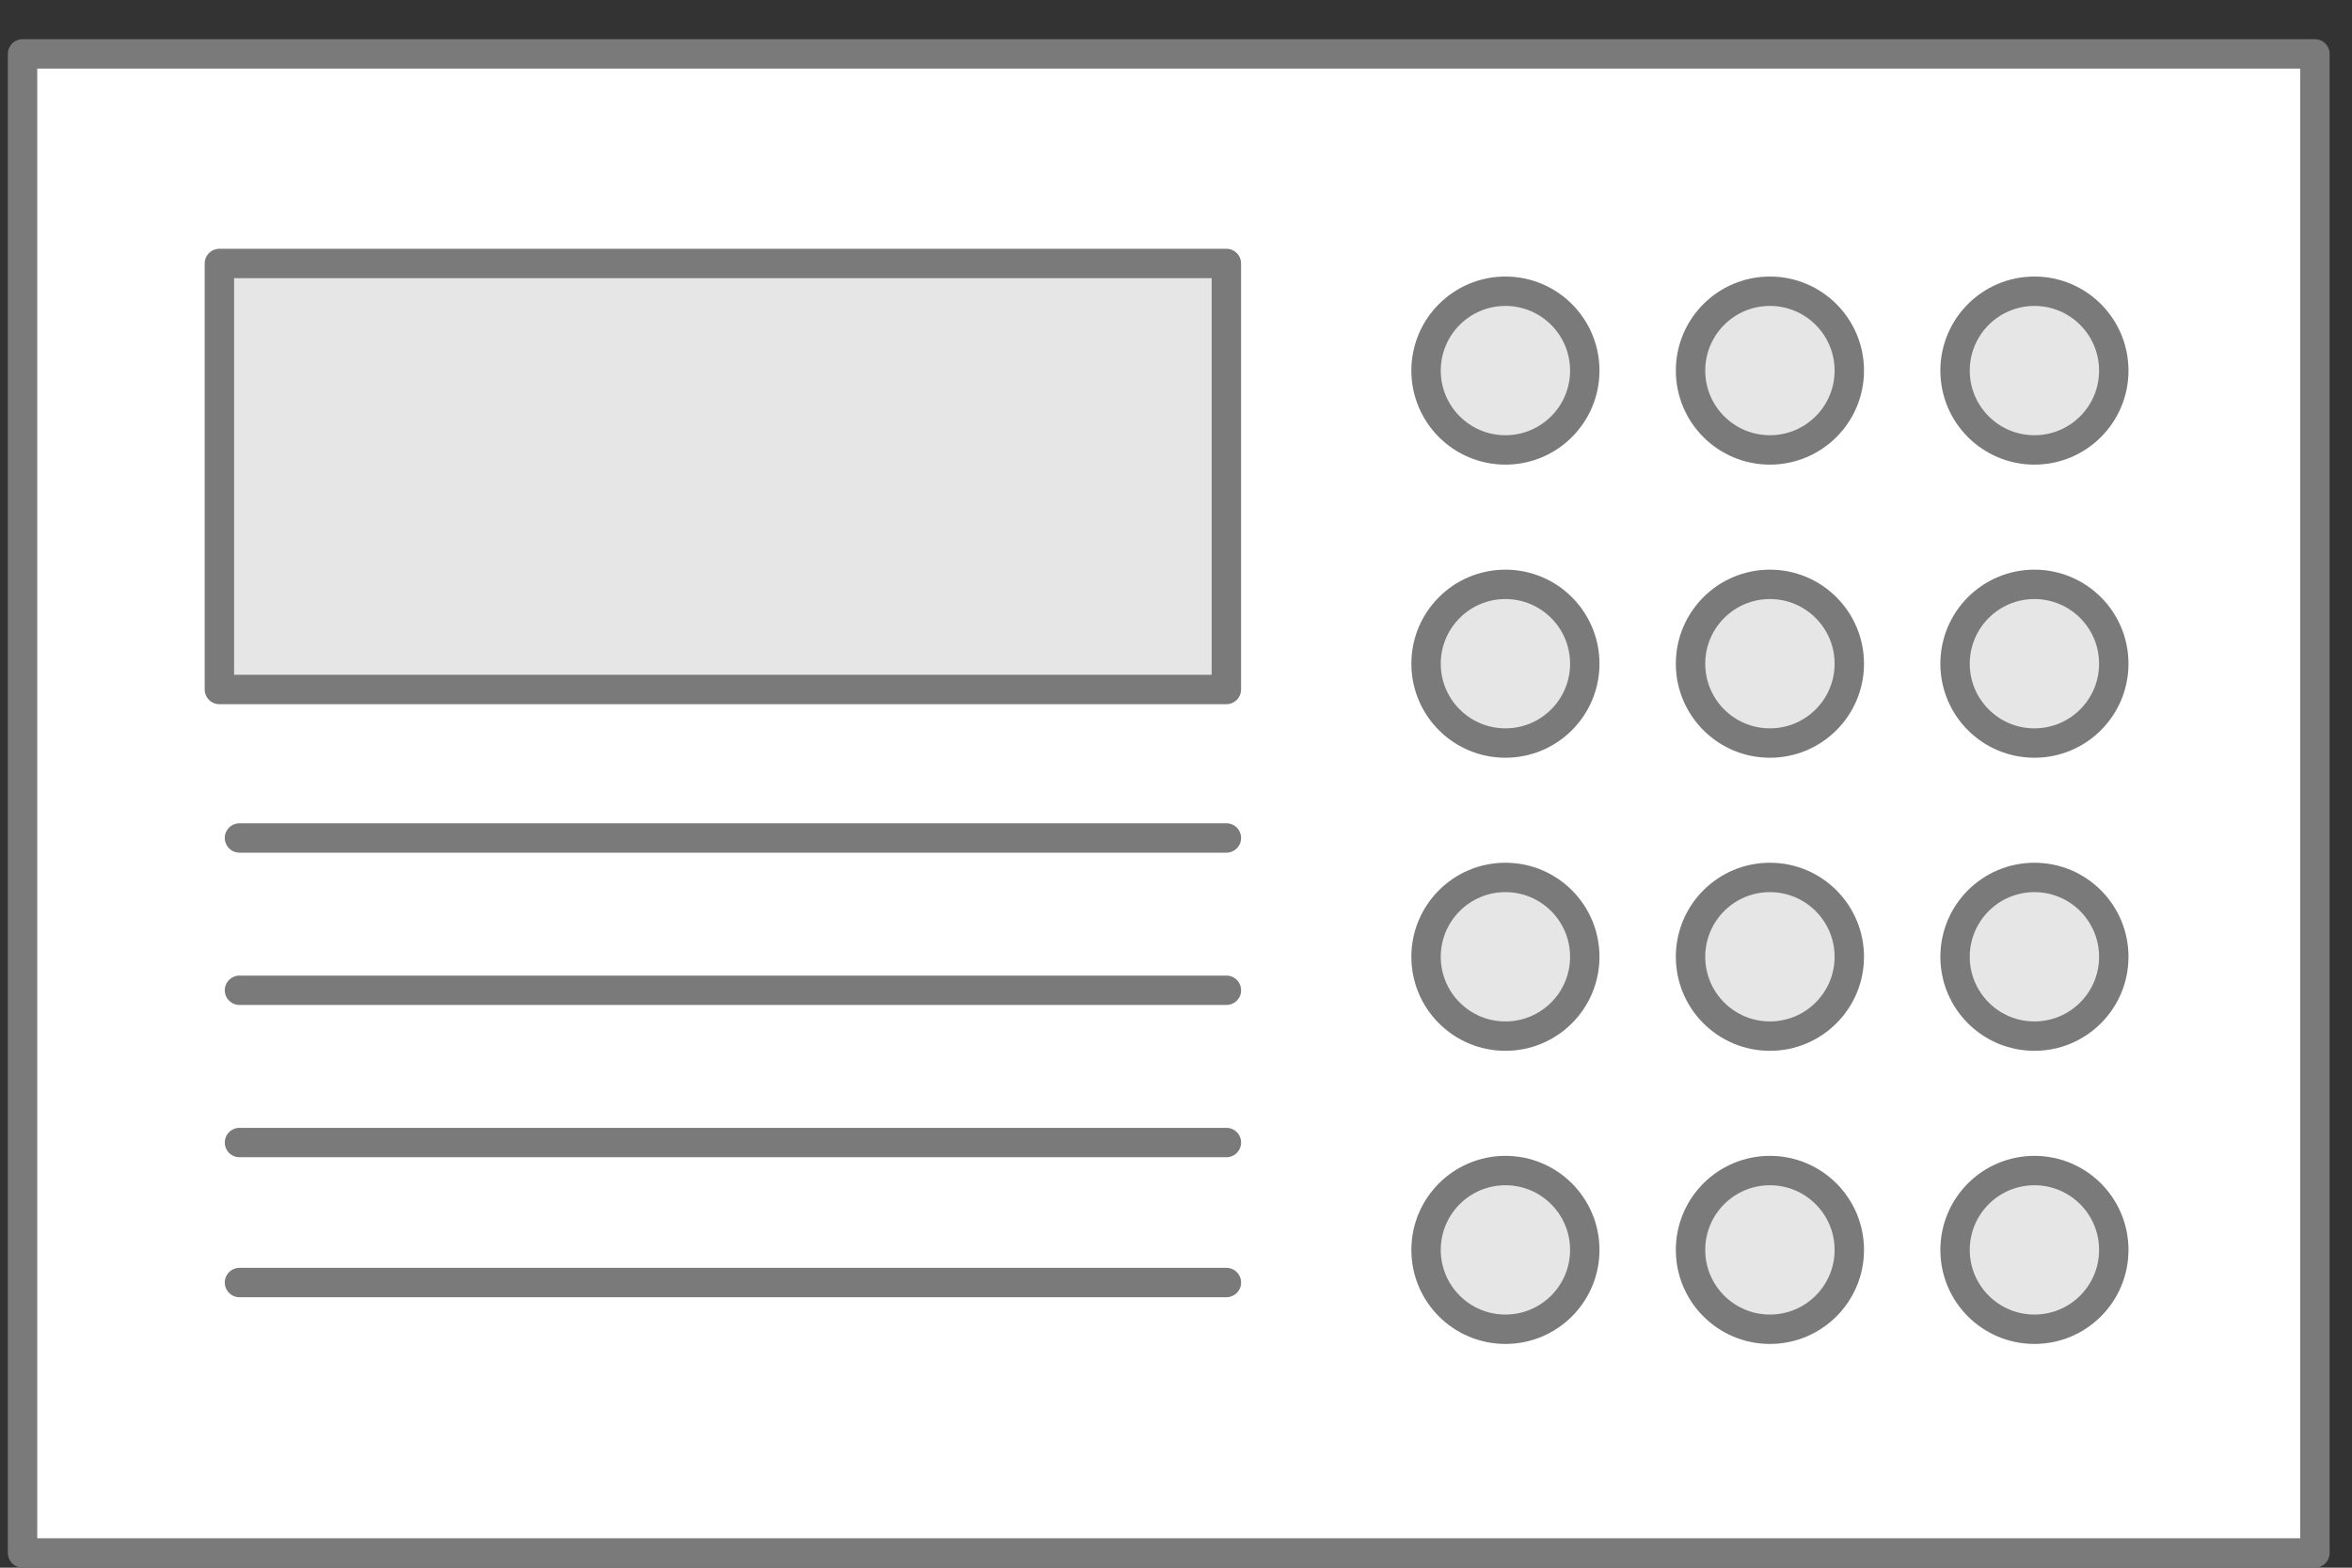 <?xml version="1.0" encoding="UTF-8"?>
<svg width="60px" height="40px" viewBox="0 0 60 40" version="1.1" xmlns="http://www.w3.org/2000/svg" xmlns:xlink="http://www.w3.org/1999/xlink">
    <rect x="0" y="0" width="60" height="40" fill="#333333" stroke="none"/>
    <!-- Generator: sketchtool 59.1 (101010) - https://sketch.com -->
    <title>B703A555-69A7-4C6B-8F5C-48FC227D4E86</title>
    <desc>Created with sketchtool.</desc>
    <g id="Asset-Artboard-Page" stroke="none" stroke-width="1" fill="none" fill-rule="evenodd">
        <g id="icons-/-home-features-/-burglar-alarm-default" transform="translate(0.2, 0)">
            <g id="burglar-alarm-icon">
                <polygon id="Fill-1" fill="#FFFFFF" points="0.375 39.624 58.853 39.624 58.853 1.375 0.375 1.375"></polygon>
                <g id="Group-34" transform="translate(0, 0.999)">
                    <polygon id="Stroke-2" stroke="#7A7A7A" stroke-width="0.75" stroke-linecap="round" stroke-linejoin="round" points="0.375 38.625 58.854 38.625 58.854 0.376 0.375 0.376"></polygon>
                    <path d="M53.723,8.457 C53.723,9.575 52.817,10.481 51.699,10.481 C50.58,10.481 49.674,9.575 49.674,8.457 C49.674,7.339 50.58,6.432 51.699,6.432 C52.817,6.432 53.723,7.339 53.723,8.457" id="Fill-4" fill="#E6E6E6"></path>
                    <path d="M53.723,8.457 C53.723,9.575 52.817,10.481 51.699,10.481 C50.58,10.481 49.674,9.575 49.674,8.457 C49.674,7.339 50.58,6.432 51.699,6.432 C52.817,6.432 53.723,7.339 53.723,8.457 Z" id="Stroke-5" stroke="#7A7A7A" stroke-width="0.75" stroke-linecap="round" stroke-linejoin="round"></path>
                    <path d="M46.976,8.457 C46.976,9.575 46.069,10.481 44.951,10.481 C43.832,10.481 42.926,9.575 42.926,8.457 C42.926,7.339 43.832,6.432 44.951,6.432 C46.069,6.432 46.976,7.339 46.976,8.457" id="Fill-6" fill="#E6E6E6"></path>
                    <path d="M46.976,8.457 C46.976,9.575 46.069,10.481 44.951,10.481 C43.832,10.481 42.926,9.575 42.926,8.457 C42.926,7.339 43.832,6.432 44.951,6.432 C46.069,6.432 46.976,7.339 46.976,8.457 Z" id="Stroke-7" stroke="#7A7A7A" stroke-width="0.75" stroke-linecap="round" stroke-linejoin="round"></path>
                    <path d="M40.228,8.457 C40.228,9.575 39.322,10.481 38.204,10.481 C37.085,10.481 36.179,9.575 36.179,8.457 C36.179,7.339 37.085,6.432 38.204,6.432 C39.322,6.432 40.228,7.339 40.228,8.457" id="Fill-8" fill="#E6E6E6"></path>
                    <path d="M40.228,8.457 C40.228,9.575 39.322,10.481 38.204,10.481 C37.085,10.481 36.179,9.575 36.179,8.457 C36.179,7.339 37.085,6.432 38.204,6.432 C39.322,6.432 40.228,7.339 40.228,8.457 Z" id="Stroke-9" stroke="#7A7A7A" stroke-width="0.75" stroke-linecap="round" stroke-linejoin="round"></path>
                    <path d="M53.723,15.936 C53.723,17.054 52.817,17.96 51.699,17.96 C50.58,17.96 49.674,17.054 49.674,15.936 C49.674,14.818 50.58,13.911 51.699,13.911 C52.817,13.911 53.723,14.818 53.723,15.936" id="Fill-10" fill="#E6E6E6"></path>
                    <path d="M53.723,15.936 C53.723,17.054 52.817,17.96 51.699,17.96 C50.58,17.96 49.674,17.054 49.674,15.936 C49.674,14.818 50.58,13.911 51.699,13.911 C52.817,13.911 53.723,14.818 53.723,15.936 Z" id="Stroke-11" stroke="#7A7A7A" stroke-width="0.75" stroke-linecap="round" stroke-linejoin="round"></path>
                    <path d="M46.976,15.936 C46.976,17.054 46.069,17.96 44.951,17.96 C43.832,17.96 42.926,17.054 42.926,15.936 C42.926,14.818 43.832,13.911 44.951,13.911 C46.069,13.911 46.976,14.818 46.976,15.936" id="Fill-12" fill="#E6E6E6"></path>
                    <path d="M46.976,15.936 C46.976,17.054 46.069,17.96 44.951,17.96 C43.832,17.96 42.926,17.054 42.926,15.936 C42.926,14.818 43.832,13.911 44.951,13.911 C46.069,13.911 46.976,14.818 46.976,15.936 Z" id="Stroke-13" stroke="#7A7A7A" stroke-width="0.75" stroke-linecap="round" stroke-linejoin="round"></path>
                    <path d="M40.228,15.936 C40.228,17.054 39.322,17.96 38.204,17.96 C37.085,17.96 36.179,17.054 36.179,15.936 C36.179,14.818 37.085,13.911 38.204,13.911 C39.322,13.911 40.228,14.818 40.228,15.936" id="Fill-14" fill="#E6E6E6"></path>
                    <path d="M40.228,15.936 C40.228,17.054 39.322,17.96 38.204,17.96 C37.085,17.96 36.179,17.054 36.179,15.936 C36.179,14.818 37.085,13.911 38.204,13.911 C39.322,13.911 40.228,14.818 40.228,15.936 Z" id="Stroke-15" stroke="#7A7A7A" stroke-width="0.75" stroke-linecap="round" stroke-linejoin="round"></path>
                    <path d="M53.723,23.414 C53.723,24.532 52.817,25.438 51.699,25.438 C50.58,25.438 49.674,24.532 49.674,23.414 C49.674,22.296 50.58,21.389 51.699,21.389 C52.817,21.389 53.723,22.296 53.723,23.414" id="Fill-16" fill="#E6E6E6"></path>
                    <path d="M53.723,23.414 C53.723,24.532 52.817,25.438 51.699,25.438 C50.58,25.438 49.674,24.532 49.674,23.414 C49.674,22.296 50.58,21.389 51.699,21.389 C52.817,21.389 53.723,22.296 53.723,23.414 Z" id="Stroke-17" stroke="#7A7A7A" stroke-width="0.75" stroke-linecap="round" stroke-linejoin="round"></path>
                    <path d="M46.976,23.414 C46.976,24.532 46.069,25.438 44.951,25.438 C43.832,25.438 42.926,24.532 42.926,23.414 C42.926,22.296 43.832,21.389 44.951,21.389 C46.069,21.389 46.976,22.296 46.976,23.414" id="Fill-18" fill="#E6E6E6"></path>
                    <path d="M46.976,23.414 C46.976,24.532 46.069,25.438 44.951,25.438 C43.832,25.438 42.926,24.532 42.926,23.414 C42.926,22.296 43.832,21.389 44.951,21.389 C46.069,21.389 46.976,22.296 46.976,23.414 Z" id="Stroke-19" stroke="#7A7A7A" stroke-width="0.75" stroke-linecap="round" stroke-linejoin="round"></path>
                    <path d="M40.228,23.414 C40.228,24.532 39.322,25.438 38.204,25.438 C37.085,25.438 36.179,24.532 36.179,23.414 C36.179,22.296 37.085,21.389 38.204,21.389 C39.322,21.389 40.228,22.296 40.228,23.414" id="Fill-20" fill="#E6E6E6"></path>
                    <path d="M40.228,23.414 C40.228,24.532 39.322,25.438 38.204,25.438 C37.085,25.438 36.179,24.532 36.179,23.414 C36.179,22.296 37.085,21.389 38.204,21.389 C39.322,21.389 40.228,22.296 40.228,23.414 Z" id="Stroke-21" stroke="#7A7A7A" stroke-width="0.75" stroke-linecap="round" stroke-linejoin="round"></path>
                    <path d="M53.723,30.893 C53.723,32.011 52.817,32.917 51.699,32.917 C50.58,32.917 49.674,32.011 49.674,30.893 C49.674,29.775 50.58,28.868 51.699,28.868 C52.817,28.868 53.723,29.775 53.723,30.893" id="Fill-22" fill="#E6E6E6"></path>
                    <path d="M53.723,30.893 C53.723,32.011 52.817,32.917 51.699,32.917 C50.58,32.917 49.674,32.011 49.674,30.893 C49.674,29.775 50.58,28.868 51.699,28.868 C52.817,28.868 53.723,29.775 53.723,30.893 Z" id="Stroke-23" stroke="#7A7A7A" stroke-width="0.75" stroke-linecap="round" stroke-linejoin="round"></path>
                    <path d="M46.976,30.893 C46.976,32.011 46.069,32.917 44.951,32.917 C43.832,32.917 42.926,32.011 42.926,30.893 C42.926,29.775 43.832,28.868 44.951,28.868 C46.069,28.868 46.976,29.775 46.976,30.893" id="Fill-24" fill="#E6E6E6"></path>
                    <path d="M46.976,30.893 C46.976,32.011 46.069,32.917 44.951,32.917 C43.832,32.917 42.926,32.011 42.926,30.893 C42.926,29.775 43.832,28.868 44.951,28.868 C46.069,28.868 46.976,29.775 46.976,30.893 Z" id="Stroke-25" stroke="#7A7A7A" stroke-width="0.75" stroke-linecap="round" stroke-linejoin="round"></path>
                    <path d="M40.228,30.893 C40.228,32.011 39.322,32.917 38.204,32.917 C37.085,32.917 36.179,32.011 36.179,30.893 C36.179,29.775 37.085,28.868 38.204,28.868 C39.322,28.868 40.228,29.775 40.228,30.893" id="Fill-26" fill="#E6E6E6"></path>
                    <path d="M40.228,30.893 C40.228,32.011 39.322,32.917 38.204,32.917 C37.085,32.917 36.179,32.011 36.179,30.893 C36.179,29.775 37.085,28.868 38.204,28.868 C39.322,28.868 40.228,29.775 40.228,30.893 Z" id="Stroke-27" stroke="#7A7A7A" stroke-width="0.75" stroke-linecap="round" stroke-linejoin="round"></path>
                    <polygon id="Fill-28" fill="#E6E6E6" points="5.397 16.594 31.085 16.594 31.085 5.723 5.397 5.723"></polygon>
                    <polygon id="Stroke-29" stroke="#7A7A7A" stroke-width="0.75" stroke-linecap="round" stroke-linejoin="round" points="5.397 16.594 31.085 16.594 31.085 5.723 5.397 5.723"></polygon>
                    <line x1="5.909" y1="28.153" x2="31.086" y2="28.153" id="Stroke-30" stroke="#7A7A7A" stroke-width="0.75" stroke-linecap="round" stroke-linejoin="round"></line>
                    <line x1="5.909" y1="31.725" x2="31.086" y2="31.725" id="Stroke-31" stroke="#7A7A7A" stroke-width="0.75" stroke-linecap="round" stroke-linejoin="round"></line>
                    <line x1="5.909" y1="24.268" x2="31.086" y2="24.268" id="Stroke-32" stroke="#7A7A7A" stroke-width="0.75" stroke-linecap="round" stroke-linejoin="round"></line>
                    <line x1="5.909" y1="20.382" x2="31.086" y2="20.382" id="Stroke-33" stroke="#7A7A7A" stroke-width="0.75" stroke-linecap="round" stroke-linejoin="round"></line>
                </g>
            </g>
        </g>
    </g>
</svg>